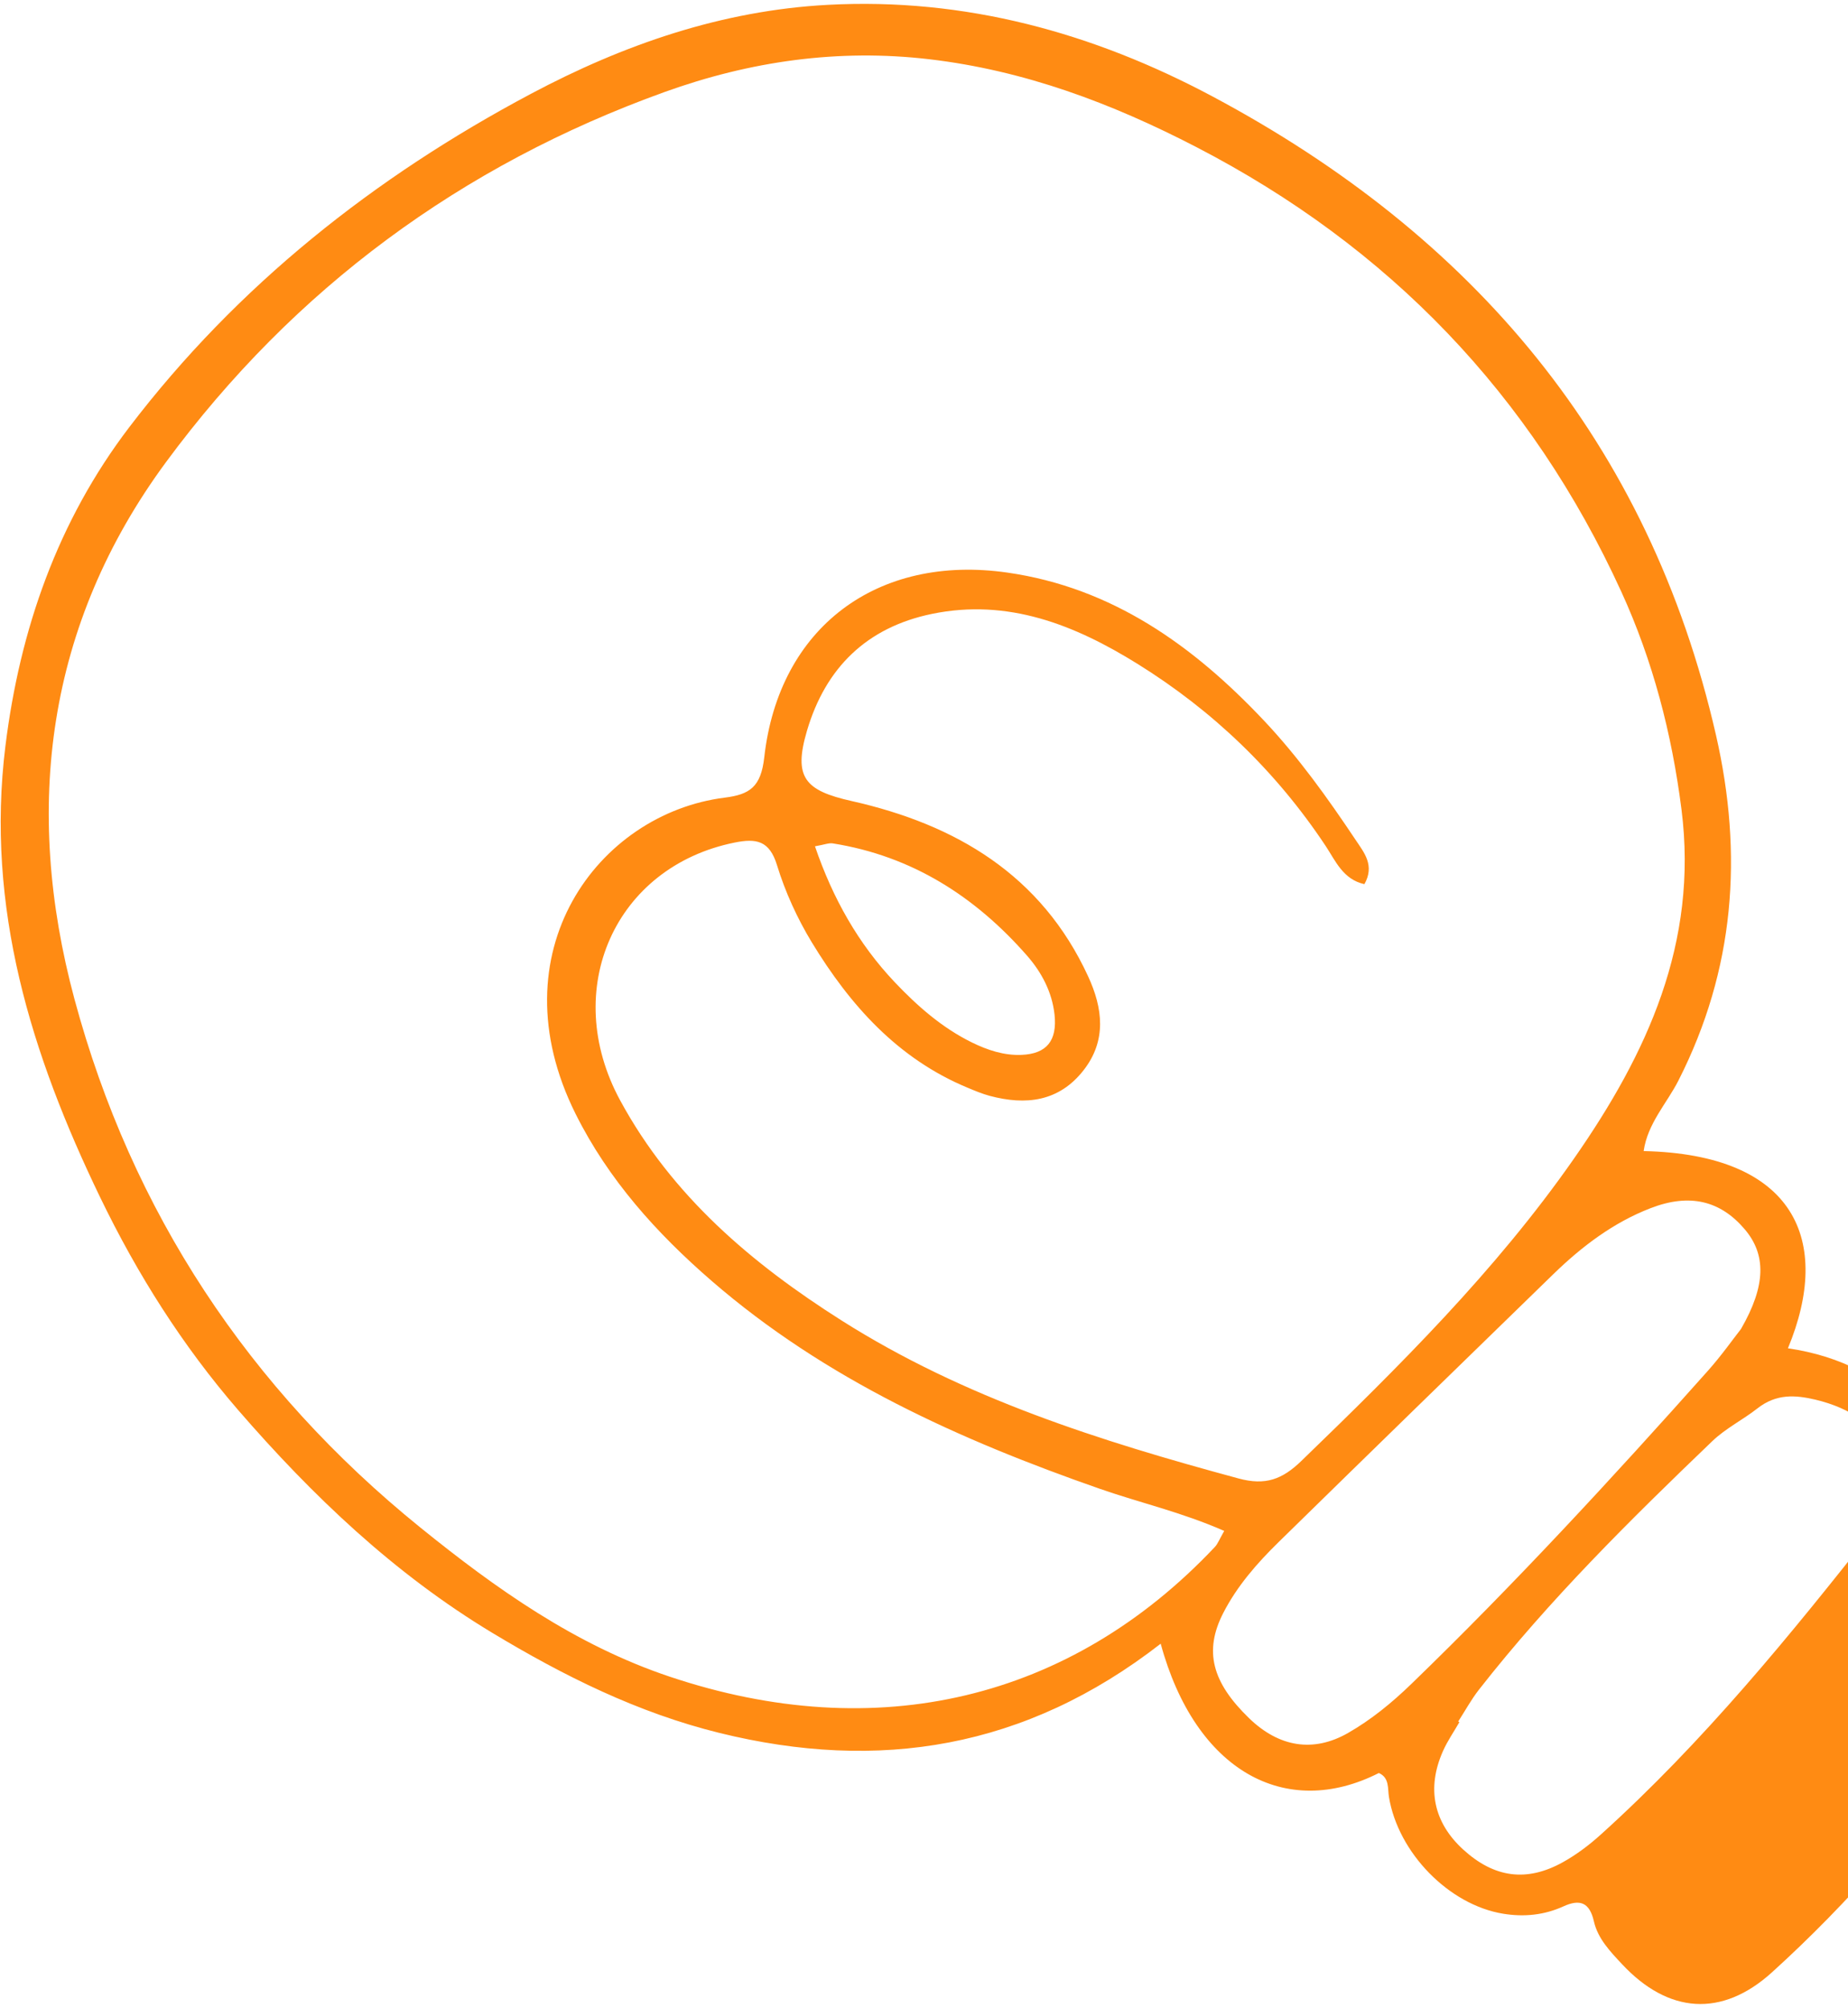 <svg width="139" height="151" viewBox="0 0 139 151" fill="none" xmlns="http://www.w3.org/2000/svg">
<path d="M87.303 123.613C89.909 133.184 96.691 136.895 103.713 133.338C104.514 133.691 104.369 134.494 104.47 135.129C105.155 139.327 108.977 143.26 113.075 143.922C114.632 144.175 116.145 144.027 117.598 143.366C118.823 142.809 119.558 143.048 119.888 144.495C120.181 145.794 121.122 146.771 122.015 147.725C125.479 151.429 129.503 151.749 133.279 148.329C136.179 145.704 138.927 142.879 141.511 139.942C144.491 136.552 147.352 133.037 150.026 129.4C154.403 123.441 152.736 118.397 145.734 115.849C145.306 115.692 144.892 115.496 144.471 115.32C147.509 108.347 142.527 102.57 134.482 101.397C137.836 93.315 135.032 86.816 123.63 86.565C123.928 84.48 125.376 82.976 126.249 81.255C130.486 72.912 131.125 64.269 129.069 55.277C124.025 33.239 110.78 17.702 91.224 7.266C82.221 2.46 72.582 -0.192 62.251 0.365C54.294 0.791 46.897 3.353 39.921 7.063C28.155 13.32 17.858 21.462 9.73 32.118C4.344 39.181 1.493 47.336 0.407 56.107C-1.095 68.246 2.338 79.282 7.525 90.027C10.334 95.844 13.742 101.219 17.915 106.043C23.489 112.479 29.637 118.34 37.016 122.789C42.41 126.04 47.966 128.808 54.124 130.326C66.092 133.276 77.14 131.513 87.303 123.613ZM92.08 115.135C91.719 115.762 91.601 116.098 91.382 116.333C80.511 127.865 65.927 131.315 50.353 126.085C43.259 123.705 37.289 119.466 31.602 114.864C18.73 104.448 9.91 91.145 5.597 75.123C1.735 60.768 3.49 46.955 12.489 34.75C22.113 21.704 34.709 12.421 49.975 6.924C56.422 4.603 63.048 3.652 69.897 4.455C77.051 5.295 83.599 7.755 89.971 11.053C104.47 18.558 115.165 29.67 121.95 44.5C124.317 49.674 125.754 55.176 126.477 60.888C127.743 70.899 123.903 79.226 118.38 87.144C112.49 95.587 105.233 102.757 97.883 109.869C96.452 111.255 95.184 111.732 93.173 111.19C82.751 108.373 72.501 105.136 63.31 99.312C56.562 95.038 50.546 89.947 46.645 82.751C42.127 74.422 46.244 65.184 55.253 63.365C56.878 63.038 57.875 63.203 58.443 65.063C59.063 67.085 59.969 69.07 61.067 70.878C63.938 75.596 67.526 79.62 72.78 81.801C73.322 82.028 73.87 82.258 74.439 82.412C77.156 83.139 79.655 82.859 81.509 80.478C83.255 78.236 82.943 75.809 81.849 73.435C78.331 65.793 71.89 62.001 64.056 60.241C60.53 59.453 59.66 58.459 60.701 54.944C62.098 50.218 65.194 47.185 70.073 46.172C75.816 44.98 80.846 46.999 85.549 49.919C91.235 53.45 95.988 58.012 99.716 63.627C100.447 64.732 101.019 66.14 102.626 66.492C103.419 65.081 102.606 64.125 101.967 63.167C99.861 60.014 97.65 56.923 95.055 54.174C89.757 48.563 83.674 44.197 75.776 43.062C65.998 41.657 58.58 47.168 57.484 56.96C57.236 59.177 56.393 59.752 54.514 59.985C44.971 61.183 37.237 71.624 43.292 83.764C45.754 88.707 49.387 92.743 53.529 96.33C62.085 103.739 72.188 108.286 82.737 111.968C85.732 113.014 88.848 113.713 92.082 115.131L92.08 115.135ZM130.949 99.947C130.381 100.667 129.486 101.939 128.461 103.09C121.261 111.165 113.934 119.115 106.155 126.641C104.692 128.057 103.141 129.327 101.395 130.327C98.782 131.821 96.205 131.395 93.956 129.22C91.156 126.513 90.543 124.162 92.009 121.304C93.047 119.279 94.543 117.569 96.157 115.987C103.034 109.251 109.93 102.54 116.831 95.827C118.978 93.74 121.344 91.944 124.145 90.862C127.098 89.717 129.405 90.298 131.231 92.445C132.84 94.336 132.851 96.655 130.951 99.944L130.949 99.947ZM109.767 129.511L109.683 129.463C110.199 128.662 110.657 127.818 111.241 127.07C116.53 120.312 122.616 114.303 128.79 108.383C129.799 107.415 131.097 106.773 132.184 105.92C133.607 104.801 135.039 104.907 136.524 105.254C141.986 106.537 144.145 110.92 141.048 114.862C134.66 122.987 128.122 131.001 120.421 137.953C119.546 138.745 118.578 139.478 117.551 140.047C114.817 141.565 112.38 141.211 110.063 139.099C107.831 137.066 107.283 134.49 108.541 131.676C108.877 130.922 109.359 130.229 109.773 129.509L109.767 129.511ZM61.297 63.646C62 63.525 62.341 63.378 62.648 63.428C68.597 64.376 73.358 67.423 77.261 71.881C78.338 73.115 79.134 74.595 79.319 76.31C79.525 78.249 78.74 79.256 76.831 79.331C75.513 79.385 74.272 78.971 73.1 78.396C70.849 77.29 68.977 75.636 67.29 73.855C64.565 70.975 62.638 67.569 61.3 63.648L61.297 63.646Z" fill="#FF8B13"/>
</svg>
